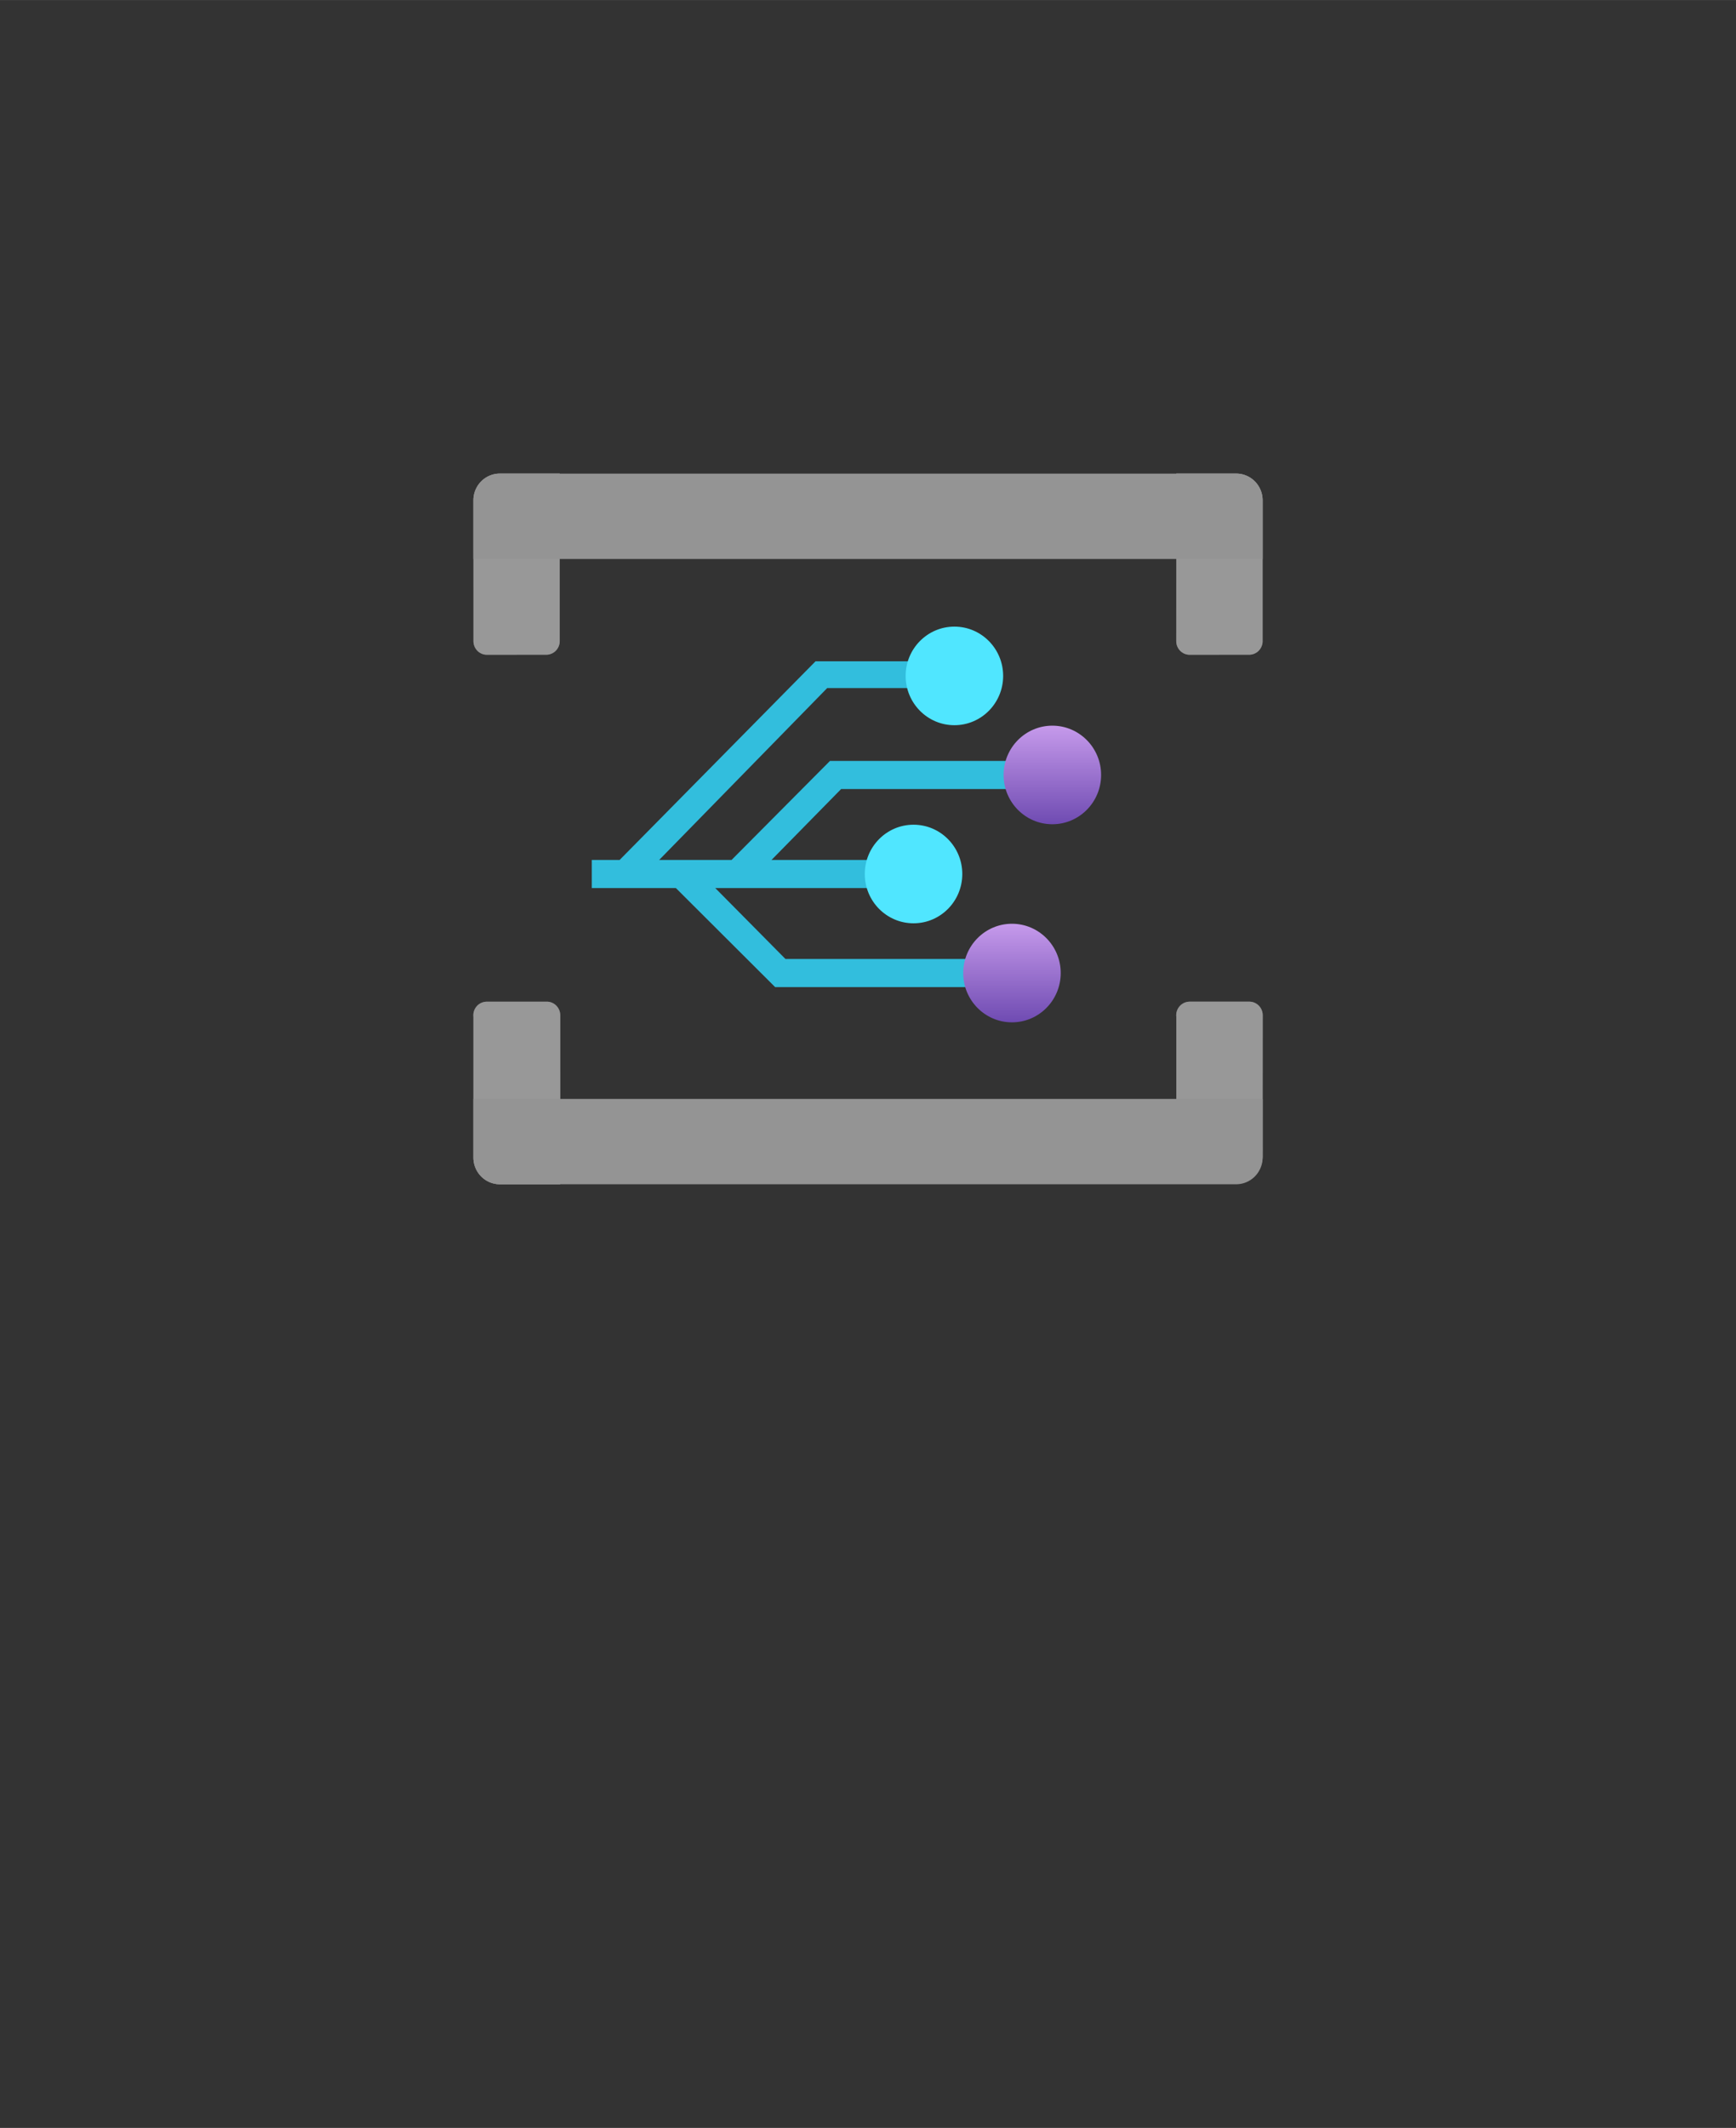 <?xml version="1.0" encoding="UTF-8" standalone="no"?>
<!DOCTYPE svg PUBLIC "-//W3C//DTD SVG 1.1//EN" "http://www.w3.org/Graphics/SVG/1.1/DTD/svg11.dtd">
<!-- Generated by Microsoft Visio, SVG Export Event Grid Subscription.svg Page-1 -->
<svg xmlns="http://www.w3.org/2000/svg" xmlns:xlink="http://www.w3.org/1999/xlink" xmlns:ev="http://www.w3.org/2001/xml-events"
		width="1.732in" height="2.122in" viewBox="0 0 124.698 152.772" xml:space="preserve" color-interpolation-filters="sRGB"
		class="st8">
	<rect x="0" y="0" width="124.698" height="152.772" fill="#333333" stroke="none"/>
	<style type="text/css">
	<![CDATA[
		.st1 {fill:#32bedd;stroke:none;stroke-linecap:butt;stroke-width:34}
		.st2 {fill:#ffffff;stroke:none;stroke-linecap:butt;stroke-width:34}
		.st3 {fill:#50e6ff;stroke:none;stroke-linecap:butt;stroke-width:34}
		.st4 {fill:url(#grad0-18);stroke:none;stroke-linecap:butt;stroke-width:34}
		.st5 {fill:#999999;stroke:none;stroke-linecap:butt;stroke-width:34}
		.st6 {fill:#999999;fill-opacity:0.5;stroke:none;stroke-linecap:butt;stroke-width:34}
		.st7 {fill:#949494;stroke:none;stroke-linecap:butt;stroke-width:34}
		.st8 {fill:none;fill-rule:evenodd;font-size:12px;overflow:visible;stroke-linecap:square;stroke-miterlimit:3}
	]]>
	</style>

	<defs id="Patterns_And_Gradients">
		<linearGradient id="grad0-18" x1="0" y1="0" x2="1" y2="0" gradientTransform="rotate(90 0.5 0.5)">
			<stop offset="0" stop-color="#c69aeb" stop-opacity="1"/>
			<stop offset="1" stop-color="#6f4bb2" stop-opacity="1"/>
		</linearGradient>
	</defs>
	<g>
		<title>Page-1</title>
		<g id="group2984-1" transform="translate(34.005,-67.748)">
			<title>Event Grid Subscription</title>
			<g id="group2985-2">
				<title>Icon-integration-221</title>
				<g id="shape2986-3" transform="translate(8.504,-14.155)">
					<title>Sheet.2986</title>
					<path d="M32.18 138.55 L32.18 136.53 L17.11 136.53 L10.04 143.64 L4.84 143.64 L16.91 131.3 L25.14 131.3 L25.14
								 129.38 L16.07 129.38 L2 143.64 L0 143.64 L0 145.66 L6.04 145.66 L13.17 152.77 L30.18 152.77 L30.18
								 150.75 L13.91 150.75 L8.87 145.66 L21.11 145.66 L21.11 143.64 L12.91 143.64 L17.91 138.55 L32.18
								 138.55 Z" class="st1"/>
				</g>
				<g id="shape2987-5" transform="translate(28.713,-19.345)">
					<title>Sheet.2987</title>
					<ellipse cx="2.901" cy="149.84" rx="2.901" ry="2.932" class="st2"/>
				</g>
				<g id="shape2988-7" transform="translate(31.748,-33.566)">
					<title>Sheet.2988</title>
					<ellipse cx="2.901" cy="149.84" rx="2.901" ry="2.932" class="st2"/>
				</g>
				<g id="shape2989-9" transform="translate(38.785,-26.455)">
					<title>Sheet.2989</title>
					<ellipse cx="2.901" cy="149.84" rx="2.901" ry="2.932" class="st2"/>
				</g>
				<g id="shape2990-11" transform="translate(35.783,-12.233)">
					<title>Sheet.2990</title>
					<ellipse cx="2.901" cy="149.84" rx="2.901" ry="2.932" class="st2"/>
				</g>
				<g id="shape2991-13" transform="translate(31.048,-32.96)">
					<title>Sheet.2991</title>
					<ellipse cx="3.502" cy="149.233" rx="3.502" ry="3.539" class="st3"/>
				</g>
				<g id="shape2992-15" transform="translate(38.084,-25.849)">
					<title>Sheet.2992</title>
					<ellipse cx="3.502" cy="149.233" rx="3.502" ry="3.539" class="st4"/>
				</g>
				<g id="shape2993-19" transform="translate(35.183,-11.627)">
					<title>Sheet.2993</title>
					<ellipse cx="3.502" cy="149.233" rx="3.502" ry="3.539" class="st4"/>
				</g>
				<g id="shape2994-22" transform="translate(28.113,-18.738)">
					<title>Sheet.2994</title>
					<ellipse cx="3.502" cy="149.233" rx="3.502" ry="3.539" class="st3"/>
				</g>
				<g id="group2995-24" transform="translate(5.64548E-14,-38.015)">
					<title>Sheet.2995</title>
					<g id="shape2996-25">
						<title>Sheet.2996</title>
						<path d="M1.9 139.76 L6.2 139.76 L6.2 151.79 a0.967 0.977 0 0 1 -0.967 0.977 L0.97 152.77 a0.967
									 0.977 0 0 1 -0.967 -0.977 L0 141.68 A1.901 1.921 0 0 1 1.9 139.76 Z" class="st5"/>
					</g>
					<g id="shape2997-27">
						<title>Sheet.2997</title>
						<path d="M1.9 139.76 L6.2 139.76 L6.2 151.79 a0.967 0.977 0 0 1 -0.967 0.977 L0.97 152.77 a0.967
									 0.977 0 0 1 -0.967 -0.977 L0 141.68 A1.901 1.921 0 0 1 1.9 139.76 Z" class="st6"/>
					</g>
				</g>
				<g id="group2998-29" transform="translate(50.49,-38.015)">
					<title>Sheet.2998</title>
					<g id="shape2999-30">
						<title>Sheet.2999</title>
						<path d="M0 139.76 L4.3 139.76 A1.901 1.921 0 0 1 6.2 141.68 L6.2 151.79 a0.967 0.977 0 0 1 -0.967
									 0.977 L0.93 152.77 a0.967 0.977 0 0 1 -0.934 -0.977 L0 139.76 Z" class="st5"/>
					</g>
					<g id="shape3000-32">
						<title>Sheet.3000</title>
						<path d="M0 139.76 L4.3 139.76 A1.901 1.921 0 0 1 6.2 141.68 L6.2 151.79 a0.967 0.977 0 0 1 -0.967
									 0.977 L0.93 152.77 a0.967 0.977 0 0 1 -0.934 -0.977 L0 139.76 Z" class="st6"/>
					</g>
				</g>
				<g id="shape3001-34" transform="translate(0,-44.89)">
					<title>Sheet.3001</title>
					<path d="M56.69 148.56 L56.69 152.77 L0 152.77 L0 148.56 A1.901 1.921 0 0 1 1.9 146.64 L54.83 146.64 A1.901
								 1.921 0 0 1 56.69 148.56 Z" class="st7"/>
				</g>
				<g id="group3002-36">
					<title>Sheet.3002</title>
					<g id="shape3003-37">
						<title>Sheet.3003</title>
						<path d="M0.97 139.66 L5.27 139.66 a0.967 0.977 0 0 1 0.967 0.977 L6.24 152.77 L1.9 152.77 A1.901
									 1.921 0 0 1 0 150.85 L0 140.74 a0.967 0.977 0 0 1 0.967 -1.078 Z" class="st5"/>
					</g>
					<g id="shape3004-39">
						<title>Sheet.3004</title>
						<path d="M0.97 139.66 L5.27 139.66 a0.967 0.977 0 0 1 0.967 0.977 L6.24 152.77 L1.9 152.77 A1.901
									 1.921 0 0 1 0 150.85 L0 140.74 a0.967 0.977 0 0 1 0.967 -1.078 Z" class="st6"/>
					</g>
				</g>
				<g id="group3005-41" transform="translate(50.49,-0.101)">
					<title>Sheet.3005</title>
					<g id="shape3006-42">
						<title>Sheet.3006</title>
						<path d="M0.93 139.76 L5.24 139.76 a0.967 0.977 0 0 1 0.967 0.977 L6.2 150.85 A1.901 1.921
									 0 0 1 4.3 152.77 L0 152.77 L0 140.84 a0.967 0.977 0 0 1 0.934 -1.078 Z" class="st5"/>
					</g>
					<g id="shape3007-44">
						<title>Sheet.3007</title>
						<path d="M0.93 139.76 L5.24 139.76 a0.967 0.977 0 0 1 0.967 0.977 L6.2 150.85 A1.901 1.921
									 0 0 1 4.3 152.77 L0 152.77 L0 140.84 a0.967 0.977 0 0 1 0.934 -1.078 Z" class="st6"/>
					</g>
				</g>
				<g id="shape3008-46">
					<title>Sheet.3008</title>
					<path d="M0 150.85 L0 146.64 L56.69 146.64 L56.69 150.85 A1.901 1.921 0 0 1 54.79 152.77 L1.9 152.77 A1.901
								 1.921 0 0 1 0 150.85 Z" class="st7"/>
				</g>
			</g>
		</g>
	</g>
</svg>
